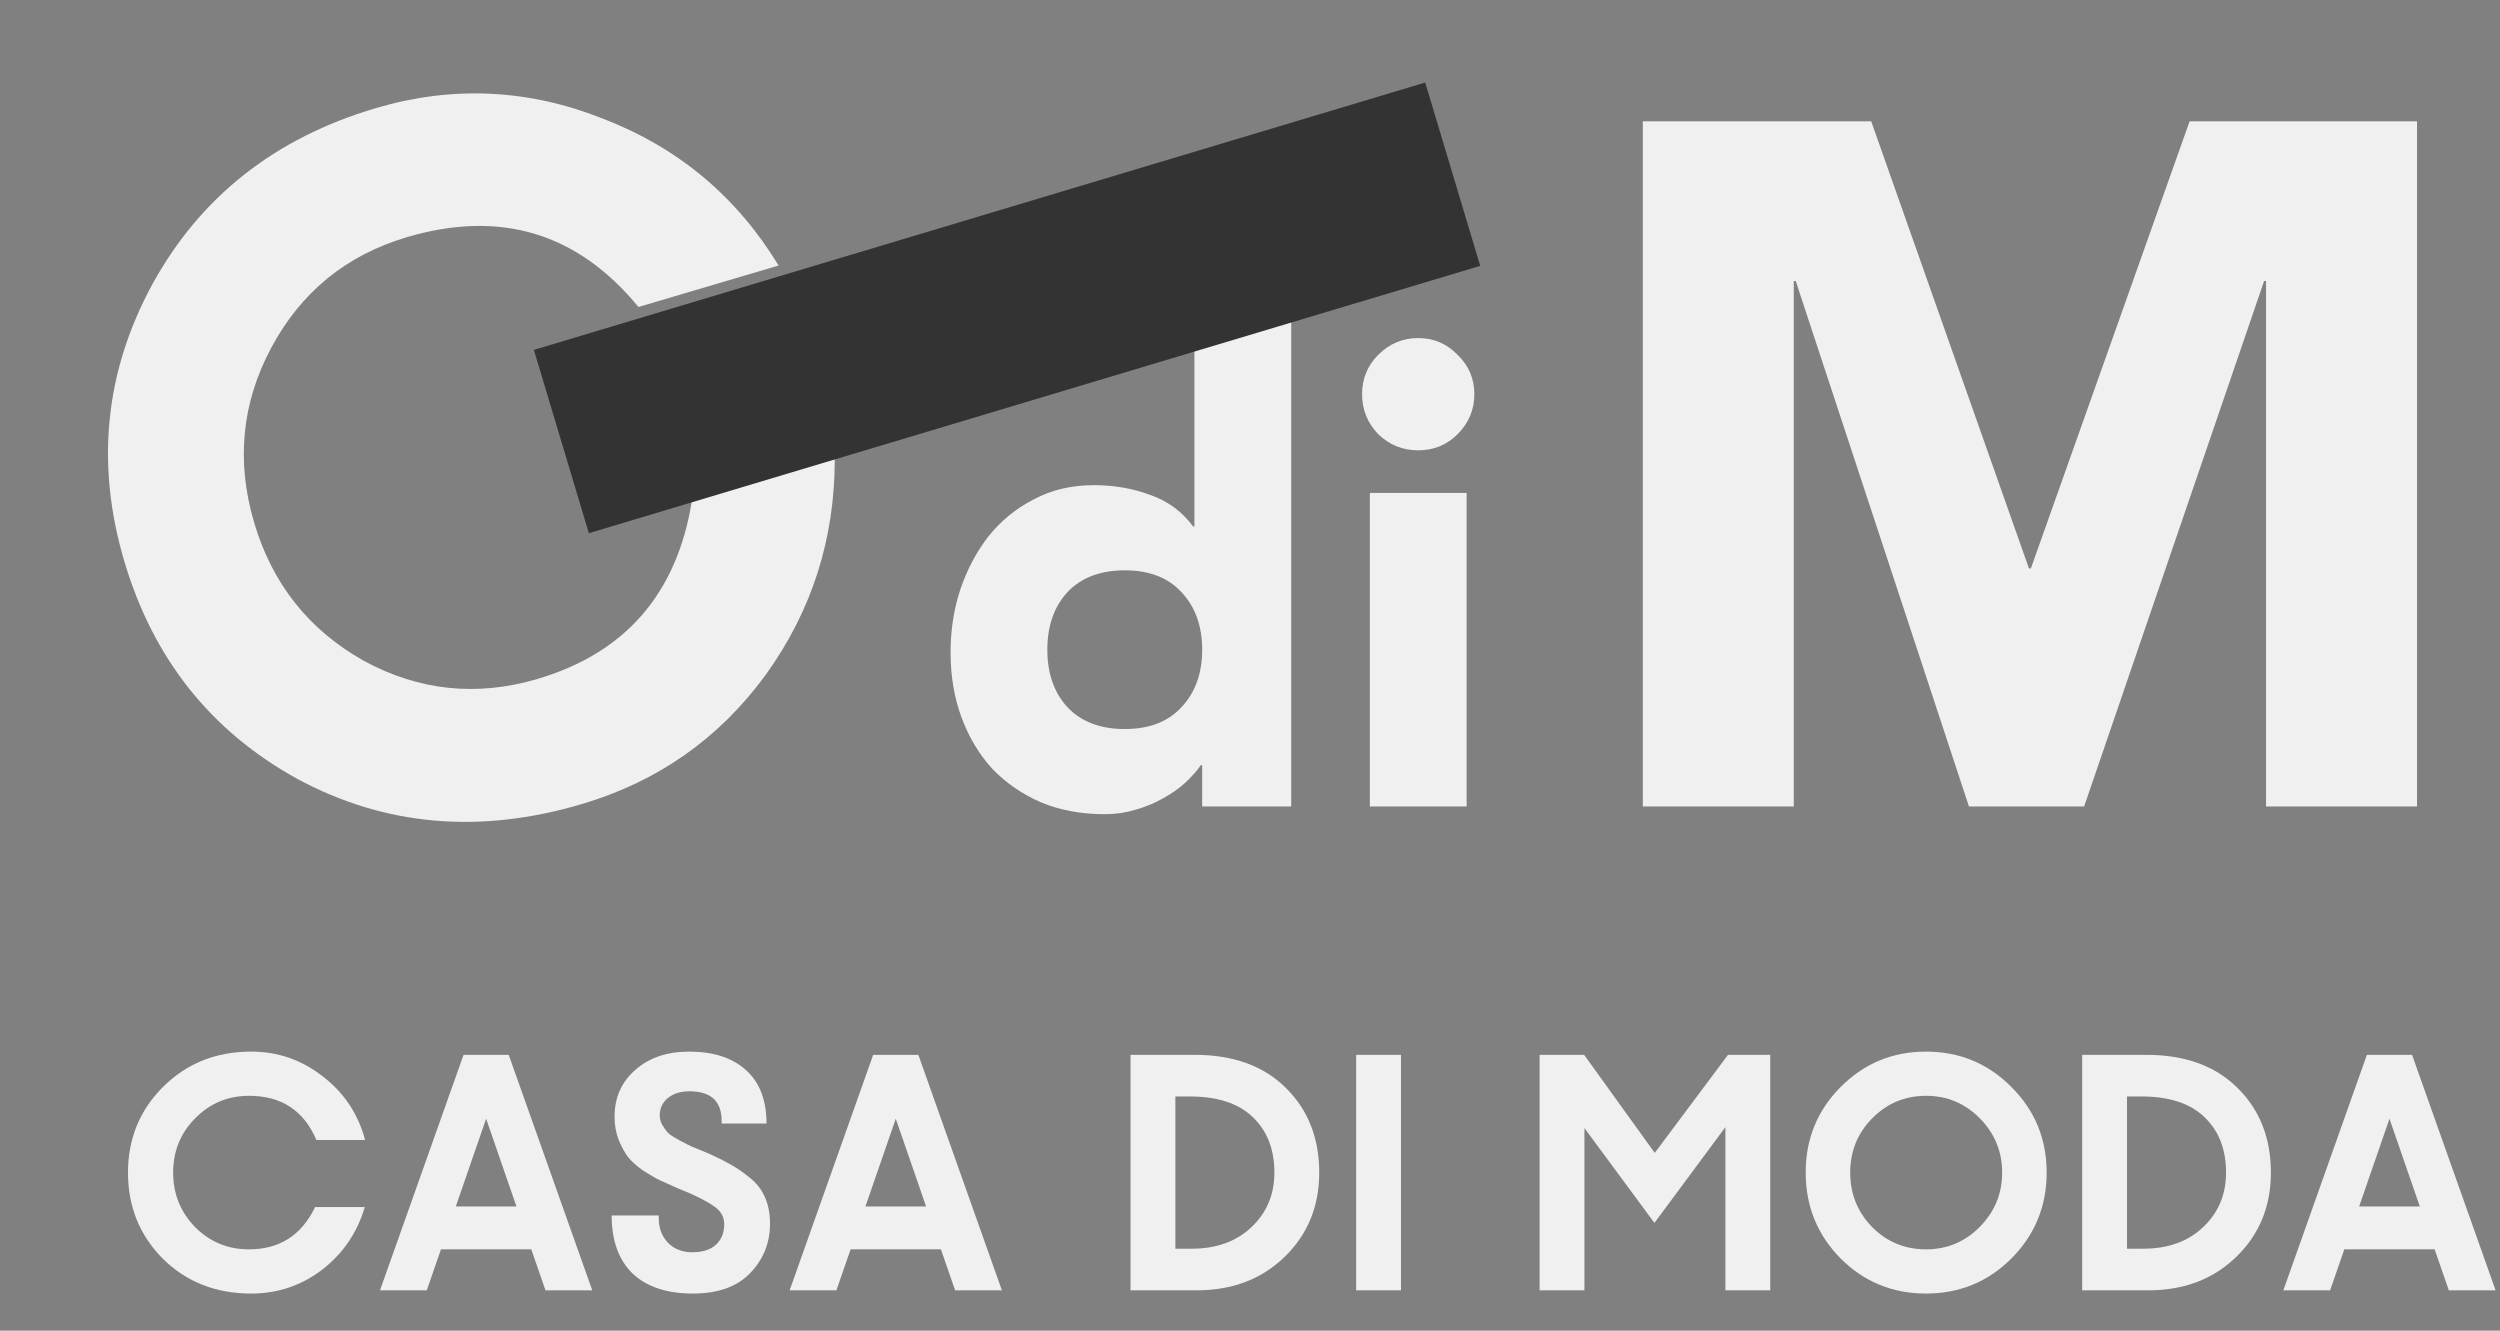 <svg width="62" height="33" viewBox="0 0 62 33" fill="none" xmlns="http://www.w3.org/2000/svg">
<rect x="0" y="0" width="62" height="33" fill="#808080" stroke="none"/>
<path d="M6.23 32.08C5.35 32.08 4.619 31.792 4.038 31.216C3.462 30.635 3.174 29.923 3.174 29.08C3.174 28.243 3.464 27.533 4.046 26.952C4.632 26.371 5.36 26.08 6.23 26.08C6.891 26.08 7.483 26.285 8.006 26.696C8.534 27.101 8.883 27.627 9.054 28.272H7.846C7.536 27.541 6.979 27.176 6.174 27.176C5.651 27.176 5.206 27.363 4.838 27.736C4.475 28.104 4.294 28.552 4.294 29.08C4.294 29.608 4.475 30.059 4.838 30.432C5.206 30.8 5.651 30.984 6.174 30.984C6.931 30.984 7.478 30.635 7.814 29.936H9.046C8.859 30.571 8.507 31.088 7.99 31.488C7.472 31.883 6.886 32.08 6.23 32.08Z" fill="#F0F0F0"/>
<path d="M9.424 32L11.496 26.16H12.616L14.688 32H13.528L13.176 30.984H10.936L10.584 32H9.424ZM12.056 27.744L11.304 29.92H12.808L12.056 27.744Z" fill="#F0F0F0"/>
<path d="M17.185 32.08C16.54 32.08 16.041 31.915 15.689 31.584C15.343 31.248 15.169 30.768 15.169 30.144H16.337V30.208C16.337 30.459 16.415 30.664 16.569 30.824C16.724 30.979 16.924 31.056 17.169 31.056C17.42 31.056 17.615 30.995 17.753 30.872C17.892 30.744 17.961 30.573 17.961 30.36C17.961 30.179 17.879 30.032 17.713 29.92C17.553 29.803 17.3 29.672 16.953 29.528C16.937 29.523 16.924 29.517 16.913 29.512C16.903 29.507 16.889 29.501 16.873 29.496C16.857 29.491 16.844 29.485 16.833 29.48C16.641 29.395 16.487 29.325 16.369 29.272C16.257 29.219 16.119 29.139 15.953 29.032C15.793 28.92 15.668 28.808 15.577 28.696C15.492 28.584 15.415 28.443 15.345 28.272C15.276 28.096 15.241 27.904 15.241 27.696C15.241 27.221 15.412 26.835 15.753 26.536C16.095 26.232 16.54 26.08 17.089 26.08C17.692 26.08 18.161 26.232 18.497 26.536C18.839 26.84 19.009 27.283 19.009 27.864H17.897V27.8C17.897 27.309 17.631 27.064 17.097 27.064C16.879 27.064 16.7 27.12 16.561 27.232C16.428 27.344 16.361 27.488 16.361 27.664C16.361 27.749 16.385 27.832 16.433 27.912C16.481 27.992 16.532 28.059 16.585 28.112C16.644 28.16 16.737 28.219 16.865 28.288C16.993 28.357 17.095 28.408 17.169 28.44C17.244 28.472 17.367 28.523 17.537 28.592C17.767 28.693 17.956 28.787 18.105 28.872C18.255 28.952 18.415 29.061 18.585 29.2C18.756 29.333 18.884 29.496 18.969 29.688C19.055 29.88 19.097 30.099 19.097 30.344C19.097 30.819 18.935 31.227 18.609 31.568C18.284 31.909 17.809 32.08 17.185 32.08Z" fill="#F0F0F0"/>
<path d="M19.583 32L21.655 26.16H22.775L24.847 32H23.687L23.335 30.984H21.095L20.743 32H19.583ZM22.215 27.744L21.463 29.92H22.967L22.215 27.744Z" fill="#F0F0F0"/>
<path d="M28.037 32V26.16H29.629C30.589 26.16 31.343 26.435 31.893 26.984C32.442 27.528 32.717 28.227 32.717 29.08C32.717 29.917 32.431 30.613 31.861 31.168C31.29 31.723 30.562 32 29.677 32H28.037ZM29.501 27.192H29.149V30.968H29.549C30.167 30.968 30.663 30.789 31.037 30.432C31.415 30.075 31.605 29.624 31.605 29.08C31.605 28.504 31.426 28.045 31.069 27.704C30.717 27.363 30.194 27.192 29.501 27.192Z" fill="#F0F0F0"/>
<path d="M33.633 32V26.16H34.745V32H33.633Z" fill="#F0F0F0"/>
<path d="M38.182 32V26.16H39.286L41.038 28.592L42.854 26.16H43.902V32H42.79V27.952L41.03 30.328L39.294 27.976V32H38.182Z" fill="#F0F0F0"/>
<path d="M49.885 31.208C49.304 31.789 48.597 32.08 47.765 32.08C46.933 32.08 46.227 31.789 45.645 31.208C45.069 30.621 44.781 29.912 44.781 29.08C44.781 28.248 45.069 27.541 45.645 26.96C46.227 26.373 46.933 26.08 47.765 26.08C48.597 26.08 49.304 26.373 49.885 26.96C50.467 27.541 50.757 28.248 50.757 29.08C50.757 29.912 50.467 30.621 49.885 31.208ZM46.429 30.432C46.797 30.8 47.243 30.984 47.765 30.984C48.288 30.984 48.733 30.797 49.101 30.424C49.469 30.051 49.653 29.603 49.653 29.08C49.653 28.557 49.469 28.109 49.101 27.736C48.733 27.363 48.288 27.176 47.765 27.176C47.243 27.176 46.797 27.363 46.429 27.736C46.067 28.104 45.885 28.552 45.885 29.08C45.885 29.608 46.067 30.059 46.429 30.432Z" fill="#F0F0F0"/>
<path d="M51.638 32V26.16H53.23C54.19 26.16 54.945 26.435 55.494 26.984C56.044 27.528 56.318 28.227 56.318 29.08C56.318 29.917 56.033 30.613 55.462 31.168C54.892 31.723 54.164 32 53.278 32H51.638ZM53.102 27.192H52.75V30.968H53.15C53.769 30.968 54.265 30.789 54.638 30.432C55.017 30.075 55.206 29.624 55.206 29.08C55.206 28.504 55.028 28.045 54.67 27.704C54.318 27.363 53.796 27.192 53.102 27.192Z" fill="#F0F0F0"/>
<path d="M56.627 32L58.699 26.16H59.819L61.891 32H60.731L60.379 30.984H58.139L57.787 32H56.627ZM59.259 27.744L58.507 29.92H60.011L59.259 27.744Z" fill="#F0F0F0"/>
<path d="M14.425 19.942C11.894 20.691 9.547 20.485 7.384 19.322C5.233 18.14 3.798 16.337 3.081 13.913C2.369 11.504 2.601 9.216 3.779 7.049C4.972 4.877 6.819 3.422 9.32 2.682C11.222 2.119 13.1 2.206 14.953 2.943C16.817 3.659 18.269 4.873 19.309 6.585L15.834 7.613C14.322 5.774 12.408 5.197 10.091 5.882C8.588 6.327 7.465 7.243 6.724 8.63C5.994 9.998 5.854 11.441 6.303 12.96C6.752 14.479 7.658 15.621 9.019 16.386C10.39 17.132 11.828 17.282 13.332 16.837C15.51 16.193 16.786 14.723 17.158 12.427L20.702 11.379C20.705 13.363 20.133 15.151 18.985 16.742C17.832 18.317 16.312 19.384 14.425 19.942Z" fill="#F0F0F0"/>
<path d="M32.022 20H29.814V18.976H29.782C29.686 19.115 29.558 19.259 29.398 19.408C29.248 19.547 29.067 19.675 28.854 19.792C28.651 19.91 28.422 20.006 28.166 20.08C27.92 20.155 27.664 20.192 27.398 20.192C26.822 20.192 26.299 20.096 25.83 19.904C25.36 19.702 24.955 19.424 24.614 19.072C24.283 18.71 24.027 18.283 23.846 17.792C23.664 17.302 23.574 16.763 23.574 16.176C23.574 15.632 23.654 15.115 23.814 14.624C23.984 14.123 24.219 13.68 24.518 13.296C24.827 12.912 25.2 12.608 25.638 12.384C26.075 12.15 26.571 12.032 27.126 12.032C27.627 12.032 28.091 12.112 28.518 12.272C28.955 12.422 29.312 12.683 29.59 13.056H29.622V7.904H32.022V20ZM29.814 16.112C29.814 15.526 29.643 15.051 29.302 14.688C28.971 14.326 28.502 14.144 27.894 14.144C27.286 14.144 26.811 14.326 26.47 14.688C26.139 15.051 25.974 15.526 25.974 16.112C25.974 16.699 26.139 17.174 26.47 17.536C26.811 17.899 27.286 18.08 27.894 18.08C28.502 18.08 28.971 17.899 29.302 17.536C29.643 17.174 29.814 16.699 29.814 16.112Z" fill="#F0F0F0"/>
<path d="M33.972 12.224H36.372V20H33.972V12.224ZM33.78 9.776C33.78 9.392 33.913 9.067 34.18 8.8C34.457 8.523 34.788 8.384 35.172 8.384C35.556 8.384 35.881 8.523 36.148 8.8C36.425 9.067 36.564 9.392 36.564 9.776C36.564 10.16 36.425 10.491 36.148 10.768C35.881 11.035 35.556 11.168 35.172 11.168C34.788 11.168 34.457 11.035 34.18 10.768C33.913 10.491 33.78 10.16 33.78 9.776Z" fill="#F0F0F0"/>
<path d="M40.742 3.009H46.406L50.318 14.097H50.366L54.302 3.009H59.942V20.001H56.198V6.969H56.15L51.686 20.001H48.83L44.534 6.969H44.486V20.001H40.742V3.009Z" fill="#F0F0F0"/>
<path d="M13.24 8.677L24.293 5.362L35.345 2.047L36.709 6.593L14.604 13.223L13.24 8.677Z" fill="#333333"/>
</svg>
